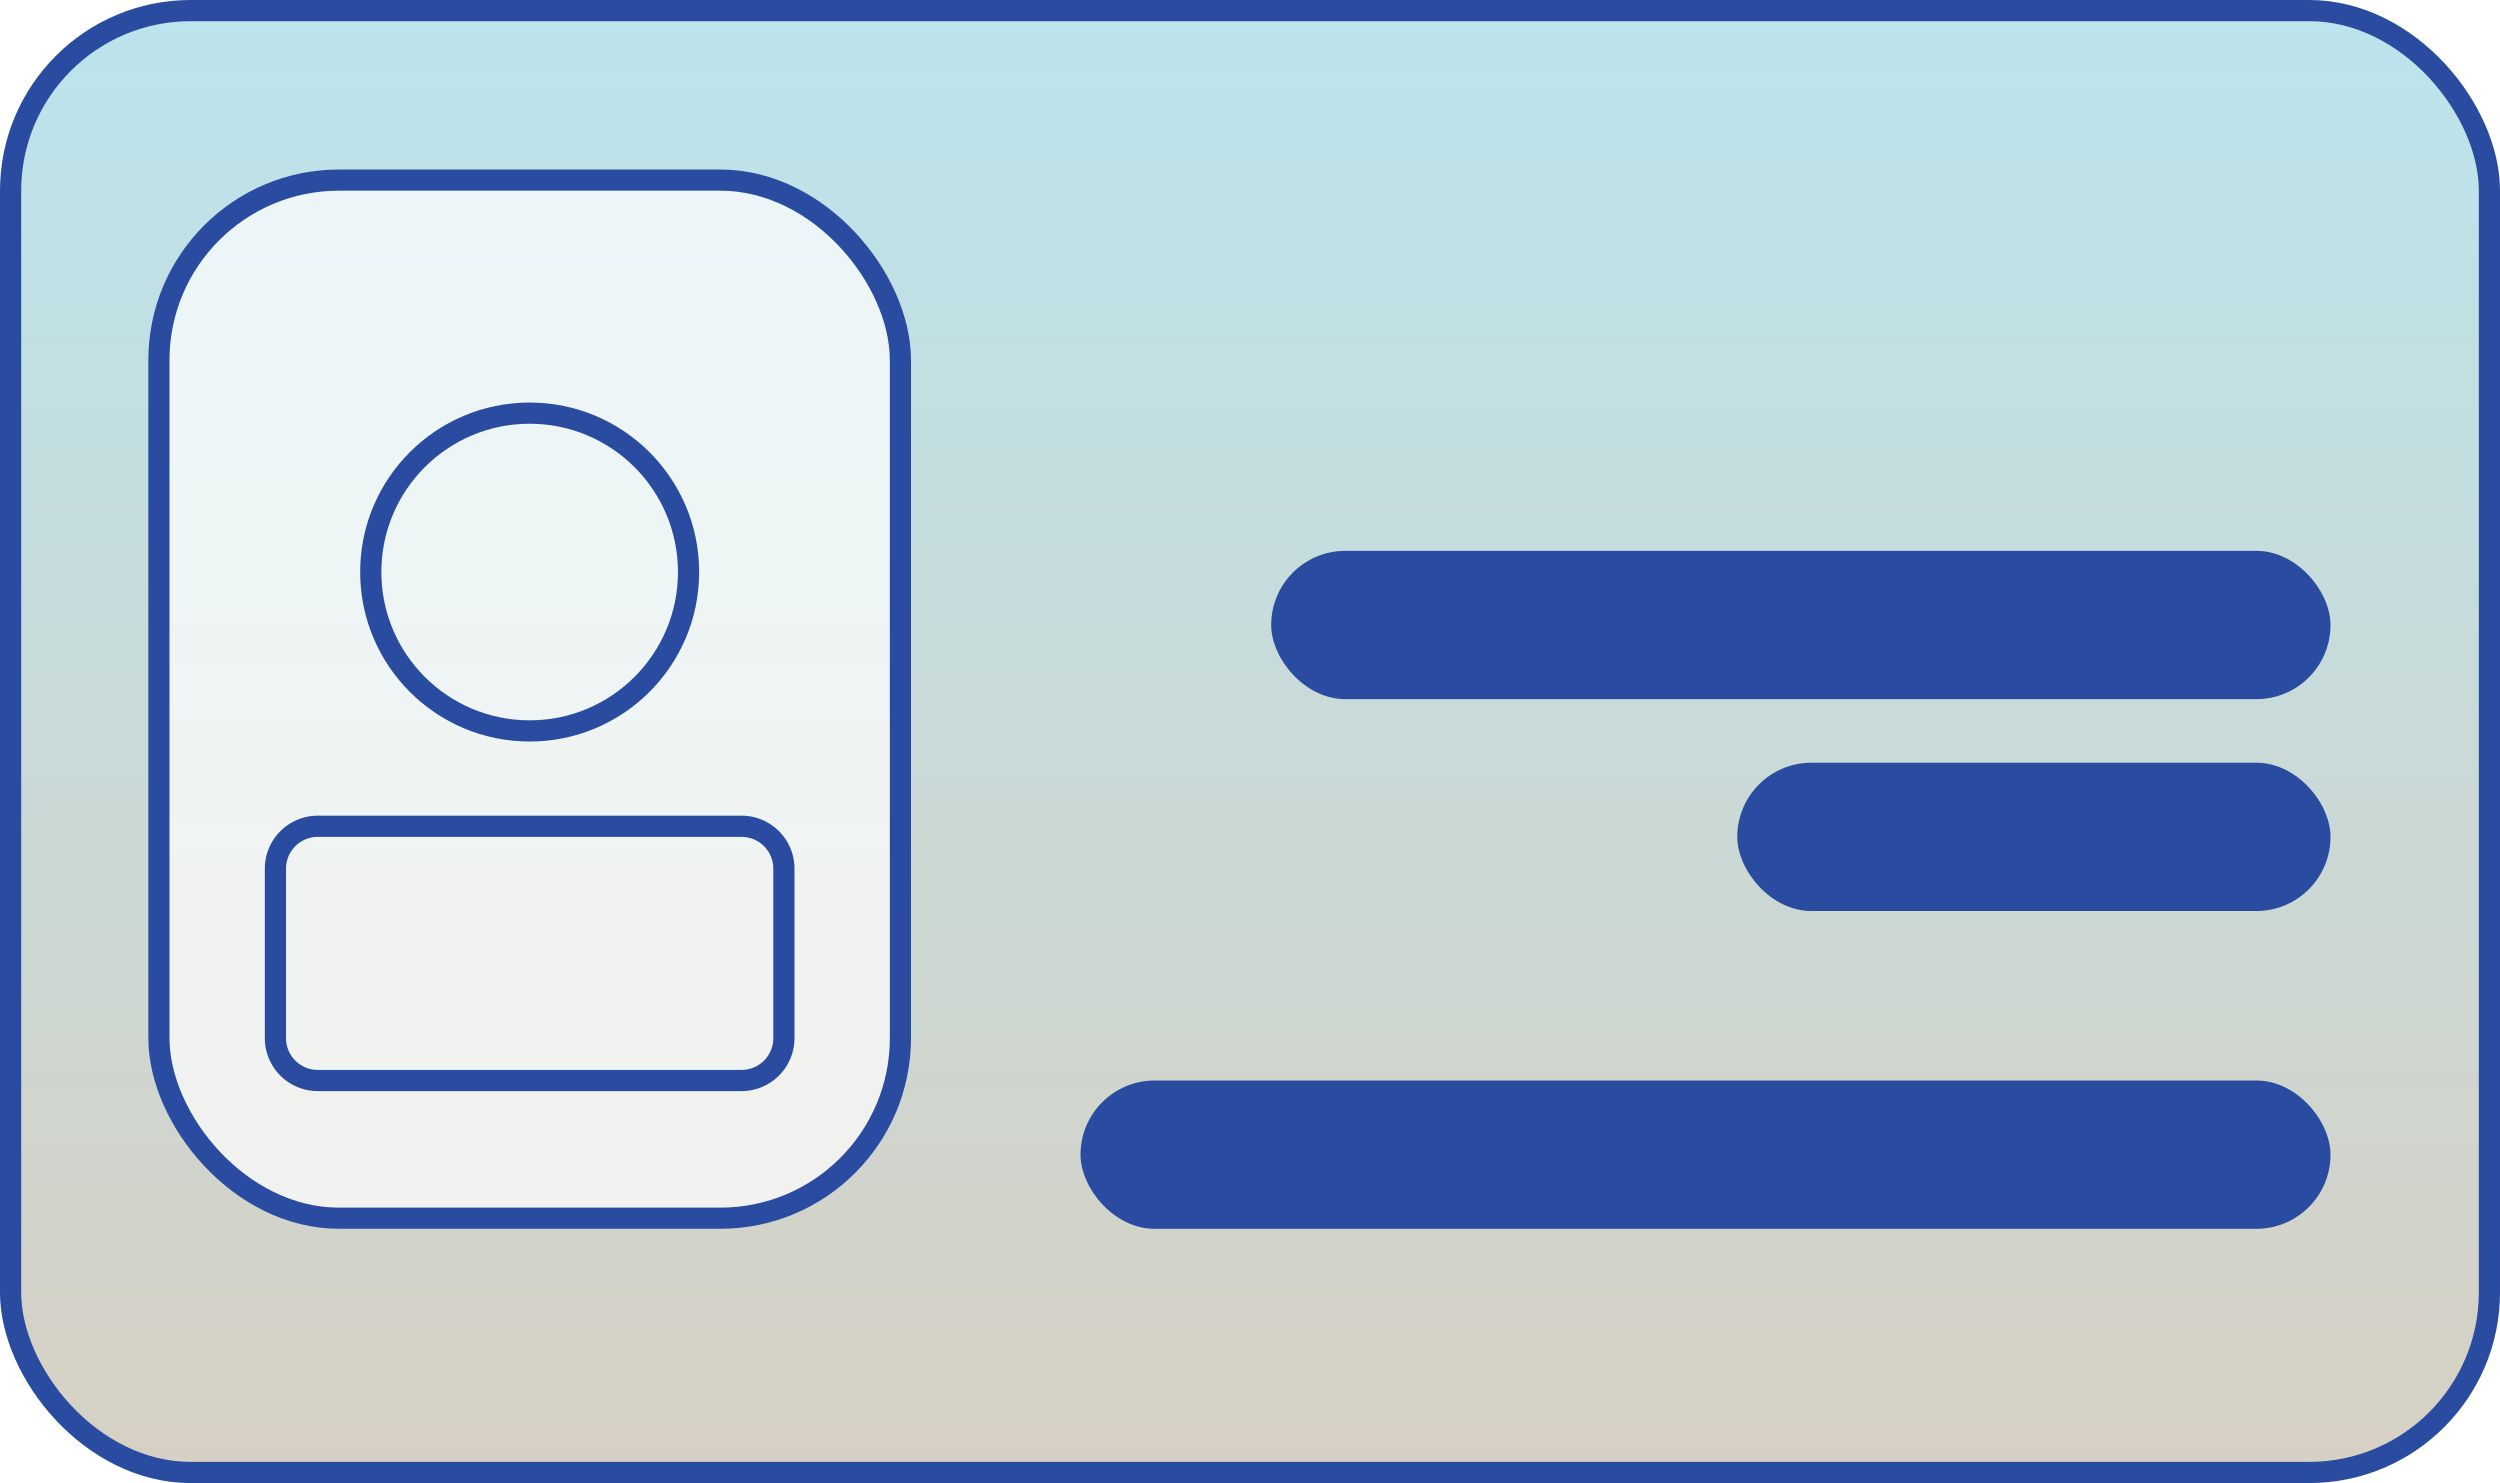 <svg width="118" height="70" viewBox="0 0 118 70" fill="none" xmlns="http://www.w3.org/2000/svg">
  <rect x=".5" y=".5" width="117" height="69" rx="8.5" fill="url(#paint0_linear_188_706)" stroke="#294BA0"/>
  <g filter="url(#filter0_b_188_706)">
    <rect x="7" y="8" width="36" height="50" rx="9" fill="#fff" fill-opacity=".7"/>
    <rect x="7.5" y="8.5" width="35" height="49" rx="8.5" stroke="#294BA0"/>
  </g>
  <rect x="60" y="26" width="50" height="7" rx="3.5" fill="#294BA0"/>
  <rect x="82" y="36" width="28" height="7" rx="3.5" fill="#294BA0"/>
  <rect x="51" y="51" width="59" height="7" rx="3.5" fill="#294BA0"/>
  <path d="M13 49v-8a2 2 0 0 1 2-2h20a2 2 0 0 1 2 2v8a2 2 0 0 1-2 2H15a2 2 0 0 1-2-2Z" stroke="#294BA0"/>
  <circle cx="25" cy="27" r="7.5" stroke="#294BA0"/>
  <defs>
    <linearGradient id="paint0_linear_188_706" x1="59" y1="0" x2="59" y2="70" gradientUnits="userSpaceOnUse">
      <stop stop-color="#BBE4ED"/>
      <stop offset="1" stop-color="#D7D0C3"/>
    </linearGradient>
    <filter id="filter0_b_188_706" x="3" y="4" width="44" height="58" filterUnits="userSpaceOnUse" color-interpolation-filters="sRGB">
      <feFlood flood-opacity="0" result="BackgroundImageFix"/>
      <feGaussianBlur in="BackgroundImage" stdDeviation="2"/>
      <feComposite in2="SourceAlpha" operator="in" result="effect1_backgroundBlur_188_706"/>
      <feBlend in="SourceGraphic" in2="effect1_backgroundBlur_188_706" result="shape"/>
    </filter>
  </defs>
</svg>
